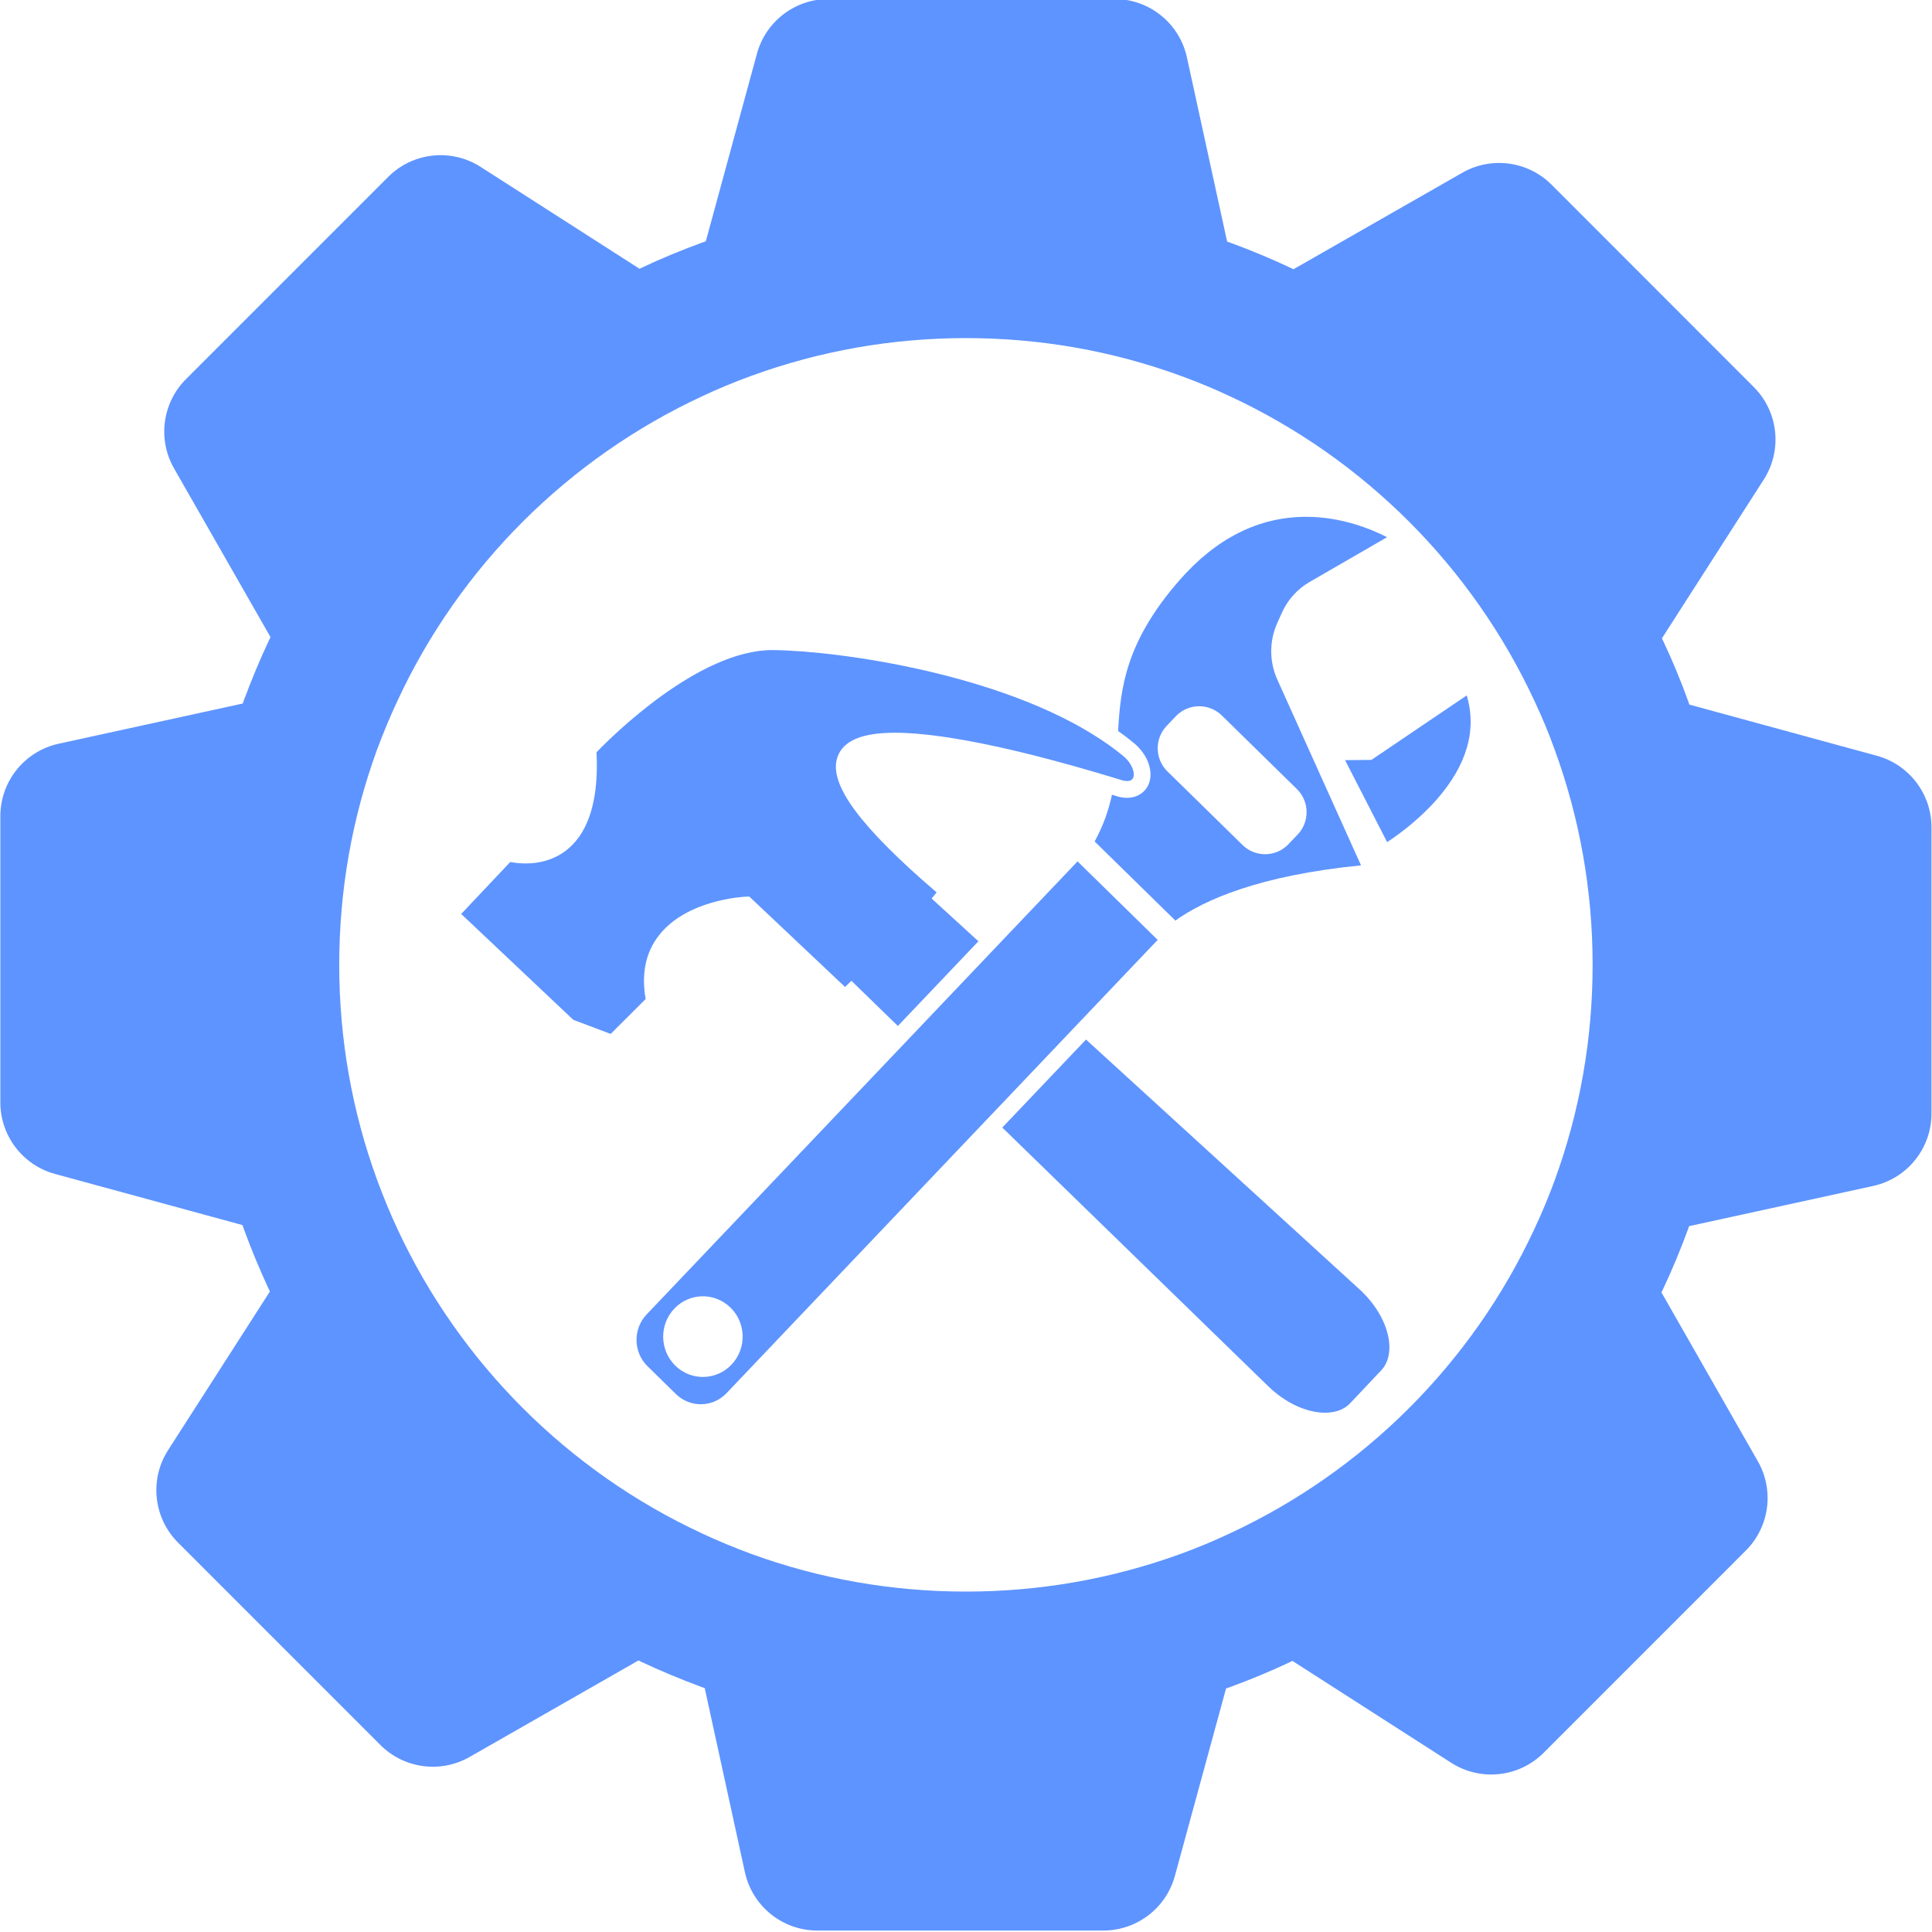 <svg xmlns="http://www.w3.org/2000/svg" xmlns:xlink="http://www.w3.org/1999/xlink" width="1024" zoomAndPan="magnify" viewBox="0 0 768 768" height="1024" preserveAspectRatio="xMidYMid meet" version="1.0"><path fill="#5e94ff" d="M 488.648 609.66 C 482.527 612.551 476.051 615.246 469.453 617.652 C 442.039 627.629 413.285 632.68 383.992 632.68 C 354.52 632.68 325.68 627.594 298.445 617.633 C 291.273 614.957 284.934 612.316 278.957 609.504 C 225.688 584.742 182.699 541.727 157.93 488.422 C 154.996 482.09 152.297 475.555 149.906 469.031 C 139.914 441.664 134.848 412.898 134.848 383.543 C 134.848 354.062 139.93 325.223 149.891 297.977 C 152.465 291.074 155.199 284.535 158.066 278.438 C 182.832 225.188 225.852 182.227 279.336 157.422 C 285.32 154.602 291.602 151.996 298.52 149.457 C 325.879 139.465 354.633 134.398 383.992 134.398 C 413.473 134.398 442.297 139.477 469.652 149.504 C 476.305 151.938 482.781 154.633 489.012 157.566 C 542.312 182.391 585.289 225.414 610.074 278.859 C 613.062 285.203 615.719 291.613 618.027 298.047 C 628.02 325.414 633.09 354.176 633.09 383.543 C 633.09 413.008 628.008 441.859 617.988 469.258 C 615.602 475.777 612.906 482.238 609.914 488.598 C 585.148 541.898 542.129 584.871 488.648 609.66 Z M 671.008 488.668 C 671.156 488.25 671.281 487.836 671.43 487.418 L 744.609 471.441 C 758.145 468.484 767.797 456.5 767.797 442.637 L 767.797 328.871 C 767.797 315.57 758.902 303.918 746.074 300.426 L 671.547 280.086 C 671.391 279.672 671.27 279.242 671.113 278.828 C 668.258 270.855 664.906 262.777 661.223 254.961 C 661.035 254.555 660.824 254.16 660.637 253.758 L 701.125 190.633 C 708.602 178.965 706.953 163.664 697.164 153.867 L 616.773 73.422 C 607.375 64.016 592.84 62.066 581.297 68.664 L 514.168 107.031 C 513.762 106.836 513.359 106.617 512.949 106.43 C 505.316 102.832 497.277 99.488 489.07 96.48 C 488.648 96.324 488.223 96.203 487.801 96.043 L 471.82 22.809 C 468.871 9.266 456.879 -0.391 443.023 -0.391 L 329.336 -0.391 C 316.039 -0.391 304.391 8.512 300.895 21.344 L 280.566 95.934 C 280.086 96.109 279.598 96.254 279.121 96.426 C 270.598 99.551 262.805 102.785 255.438 106.258 C 255.031 106.449 254.641 106.652 254.234 106.844 L 191.066 66.348 C 179.406 58.867 164.109 60.523 154.312 70.32 L 73.93 150.711 C 64.527 160.121 62.582 174.652 69.184 186.195 L 107.535 253.277 C 107.34 253.695 107.125 254.094 106.93 254.504 C 103.453 261.895 100.113 269.875 96.93 278.414 C 96.777 278.82 96.652 279.242 96.5 279.66 L 23.328 295.637 C 9.789 298.594 0.137 310.578 0.137 324.441 L 0.137 438.215 C 0.137 451.508 9.031 463.16 21.859 466.66 L 96.395 486.992 C 96.566 487.465 96.711 487.945 96.883 488.422 C 99.812 496.434 103.117 504.414 106.719 512.184 C 106.902 512.586 107.113 512.973 107.301 513.375 L 66.824 576.441 C 59.336 588.109 60.984 603.414 70.785 613.219 L 151.219 693.668 C 160.621 703.07 175.148 705.012 186.688 698.418 L 253.812 660.055 C 254.227 660.25 254.625 660.461 255.035 660.656 C 262.316 664.078 270.059 667.32 278.883 670.613 C 279.297 670.762 279.723 670.891 280.137 671.039 L 296.109 744.219 C 299.066 757.762 311.051 767.418 324.91 767.418 L 438.605 767.418 C 451.898 767.418 463.543 758.516 467.043 745.691 L 487.371 671.195 C 487.848 671.02 488.324 670.883 488.793 670.707 C 497.012 667.703 505.055 664.359 512.543 660.828 C 512.949 660.641 513.344 660.422 513.754 660.234 L 576.863 700.727 C 588.531 708.207 603.832 706.559 613.629 696.762 L 694.016 616.355 C 703.41 606.953 705.355 592.43 698.777 580.891 L 660.453 513.746 C 660.648 513.332 660.871 512.934 661.059 512.516 C 664.699 504.777 668.039 496.762 671.008 488.668 " fill-opacity="1" fill-rule="nonzero"/><path fill="#5e94ff" d="M 450.27 309.523 C 450.004 309.918 449.613 310.156 449.203 310.301 C 448.789 310.441 448.348 310.48 447.98 310.48 C 447.344 310.48 446.648 310.363 445.898 310.129 C 445.004 309.859 444.082 309.574 443.137 309.281 C 442.098 308.969 441.02 308.637 439.914 308.312 L 439.91 308.312 C 438.859 307.996 437.781 307.672 436.668 307.34 C 413.043 300.359 378.047 291.273 355.797 291.273 C 342.777 291.273 335.309 294.371 332.977 300.742 C 330.969 306.23 333.301 313.332 340.105 322.449 C 346.582 331.129 357.41 341.98 372.324 354.734 C 372.316 354.738 372.309 354.746 372.301 354.758 L 370.352 357.195 L 388.941 374.172 L 356.914 407.84 L 338.449 389.875 L 336.125 392.16 C 336.059 392.223 335.996 392.289 335.934 392.348 L 297.844 356.383 L 296.438 356.449 C 295.48 356.484 272.914 357.609 261.859 371.926 C 256.633 378.691 254.891 387.164 256.66 397.125 L 242.746 410.996 L 227.906 405.406 L 183.332 363.316 L 202.836 342.656 C 204.305 342.934 206.449 343.234 208.953 343.234 C 214.266 343.234 221.867 341.883 227.906 335.453 C 234.859 328.059 237.961 315.801 237.129 299.02 C 243.266 292.656 277.738 258.414 307.023 258.414 C 307.188 258.414 307.359 258.414 307.523 258.414 C 334.543 258.785 398.562 268.082 437.629 293.977 C 438.727 294.703 439.797 295.438 440.855 296.191 C 441.945 296.969 443.023 297.77 444.07 298.582 C 444.914 299.23 445.73 299.887 446.543 300.555 C 448.172 301.898 449.457 303.613 450.16 305.379 C 450.836 307.078 450.879 308.633 450.27 309.523 " fill-opacity="1" fill-rule="nonzero"/><path fill="#5e94ff" d="M 549.074 544.703 L 536.711 557.805 C 533.762 560.93 529.66 561.578 526.738 561.578 C 519.363 561.578 510.91 557.645 504.121 551.039 L 398.426 448.223 L 431.707 413.234 L 540.398 512.504 C 547.57 519.047 552.02 527.438 552.293 534.93 C 552.395 537.727 551.922 541.691 549.074 544.703 " fill-opacity="1" fill-rule="nonzero"/><path fill="#5e94ff" d="M 515.879 331.695 L 512.191 335.57 C 509.742 338.137 506.445 339.559 502.895 339.559 C 499.516 339.559 496.328 338.254 493.922 335.891 L 464.039 306.613 C 459.062 301.734 458.918 293.652 463.723 288.605 L 467.402 284.73 C 469.848 282.16 473.152 280.746 476.699 280.746 C 480.082 280.746 483.262 282.043 485.68 284.402 L 515.559 313.684 C 520.539 318.566 520.68 326.645 515.879 331.695 Z M 507.719 247.707 L 509.527 243.66 C 511.867 238.426 515.707 234.16 520.629 231.316 L 551.375 213.547 C 545.129 210.332 533.301 205.441 519.215 205.441 C 500.355 205.441 483.352 213.988 468.68 230.852 C 447.621 255.051 445.398 273.277 444.473 290.59 C 446.652 292.133 448.762 293.742 450.789 295.414 C 453.27 297.465 455.242 300.125 456.352 302.918 C 457.863 306.734 457.66 310.5 455.789 313.27 C 454.113 315.734 451.262 317.152 447.98 317.152 C 446.672 317.152 445.309 316.93 443.926 316.504 C 443.305 316.309 442.668 316.113 442.02 315.91 C 440.738 321.91 438.664 328.078 435.137 334.5 L 467.227 365.938 C 478.75 357.727 500.543 347.992 541.027 344 L 507.75 270.133 C 504.535 263.012 504.531 254.836 507.719 247.707 " fill-opacity="1" fill-rule="nonzero"/><path fill="#5e94ff" d="M 571.09 317.852 C 563.922 326.012 555.691 331.938 551.402 334.754 L 534.684 302.172 L 545.164 302.066 L 583.051 276.434 C 587.145 290.211 583.133 304.121 571.09 317.852 " fill-opacity="1" fill-rule="nonzero"/><path fill="#5e94ff" d="M 290.785 542.465 C 284.727 548.832 274.723 549.016 268.449 542.863 C 262.172 536.715 261.996 526.566 268.055 520.191 C 274.117 513.82 284.117 513.645 290.391 519.797 C 296.668 525.945 296.844 536.094 290.785 542.465 Z M 428.34 342.418 L 398.449 373.836 L 396.16 376.25 L 393.859 378.668 L 361.695 412.488 L 359.395 414.902 L 357.098 417.32 L 257.039 522.516 C 251.547 528.289 251.707 537.52 257.395 543.094 L 268.68 554.152 C 271.352 556.766 274.863 558.211 278.574 558.211 C 282.469 558.211 286.109 556.637 288.82 553.793 L 389.059 448.402 L 391.355 445.988 L 393.656 443.578 L 426.789 408.742 L 429.078 406.32 L 431.383 403.91 L 460.191 373.621 L 428.34 342.418 " fill-opacity="1" fill-rule="nonzero"/></svg>